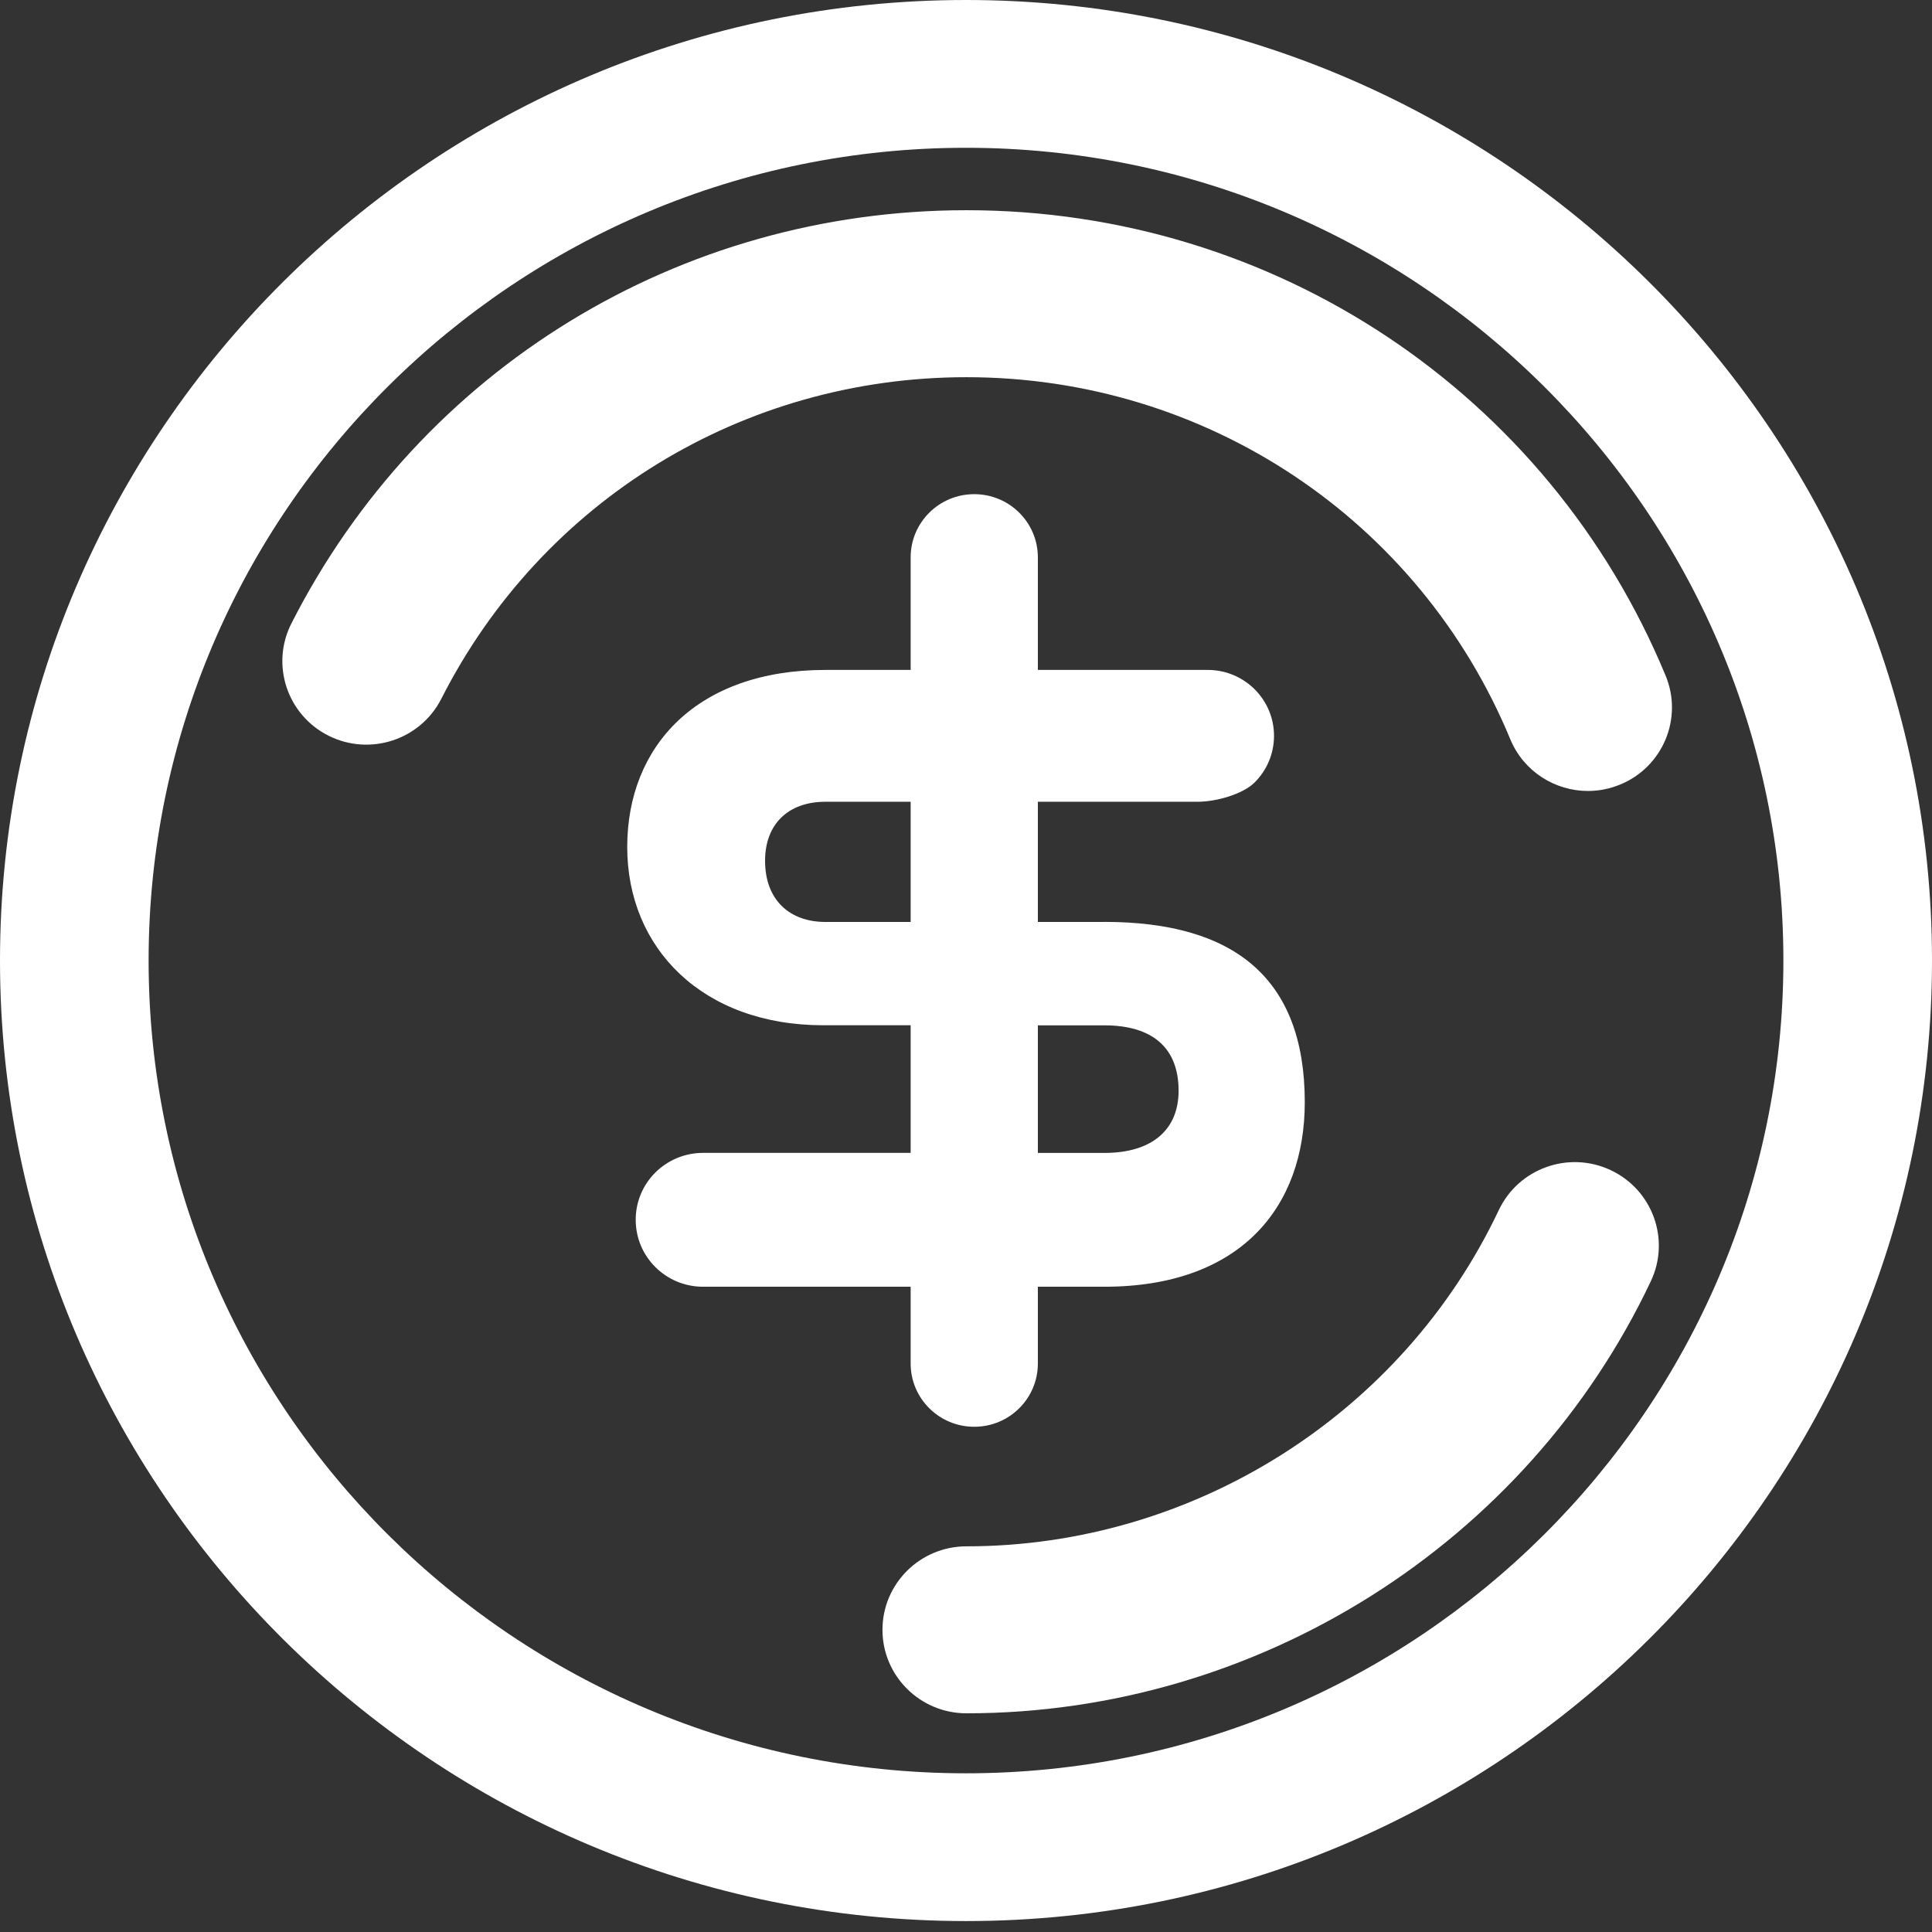 <svg width="77" height="77" viewBox="0 0 77 77" fill="none" xmlns="http://www.w3.org/2000/svg">
<rect x="0" y="0" width="77" height="77" fill="#333333" stroke="none"/>
<path d="M38.5 76.564C17.272 76.564 0 59.391 0 38.282C0 17.174 17.272 0 38.5 0C59.728 0 77 17.174 77 38.282C77 59.391 59.728 76.564 38.5 76.564ZM38.5 5.89C20.538 5.89 5.923 20.422 5.923 38.282C5.923 56.142 20.538 70.675 38.5 70.675C56.462 70.675 71.077 56.142 71.077 38.282C71.077 20.422 56.462 5.89 38.5 5.89Z" fill="white"/>
<path d="M63.288 31.524C61.973 31.524 60.724 30.747 60.193 29.463C56.562 20.696 48.054 15.033 38.521 15.033C29.621 15.033 21.602 19.945 17.589 27.849C16.756 29.489 14.743 30.149 13.093 29.321C11.444 28.494 10.78 26.491 11.612 24.851C16.771 14.692 27.08 8.378 38.521 8.378C50.779 8.378 61.716 15.66 66.383 26.927C67.088 28.626 66.273 30.573 64.565 31.271C64.147 31.442 63.715 31.524 63.291 31.524H63.288Z" fill="white"/>
<path d="M38.518 68.284C36.67 68.284 35.171 66.794 35.171 64.956C35.171 63.119 36.67 61.629 38.518 61.629C47.556 61.629 55.884 56.369 59.734 48.23C60.522 46.566 62.515 45.85 64.189 46.634C65.862 47.417 66.582 49.399 65.794 51.063C60.845 61.526 50.139 68.284 38.518 68.284Z" fill="white"/>
<path d="M44.014 36.745H41.364V31.954H47.734C48.463 31.954 49.526 31.659 50.003 31.185C50.479 30.711 50.776 30.055 50.776 29.327C50.776 27.878 49.594 26.7 48.134 26.7H41.364V22.215C41.364 20.823 40.23 19.695 38.829 19.695C37.428 19.695 36.294 20.823 36.294 22.215V26.7H32.9C27.788 26.7 24.998 29.728 24.998 33.759C24.998 37.791 27.998 40.862 32.817 40.862H36.294V45.948H28.019C27.279 45.948 26.606 46.248 26.121 46.728C25.635 47.211 25.336 47.879 25.336 48.615C25.336 50.091 26.538 51.283 28.019 51.283H36.294V54.343C36.294 55.736 37.428 56.864 38.829 56.864C40.23 56.864 41.364 55.736 41.364 54.343V51.283H44.014C49.425 51.283 52.002 48.13 52.002 43.927C52.002 38.968 49.17 36.742 44.014 36.742V36.745ZM32.9 36.745C31.463 36.745 30.492 35.862 30.492 34.307C30.492 32.837 31.422 31.954 32.9 31.954H36.294V36.745H32.9ZM44.014 45.95H41.364V40.865H44.014C45.916 40.865 46.973 41.748 46.973 43.471C46.973 45.026 45.916 45.95 44.014 45.95Z" fill="white"/>
</svg>
